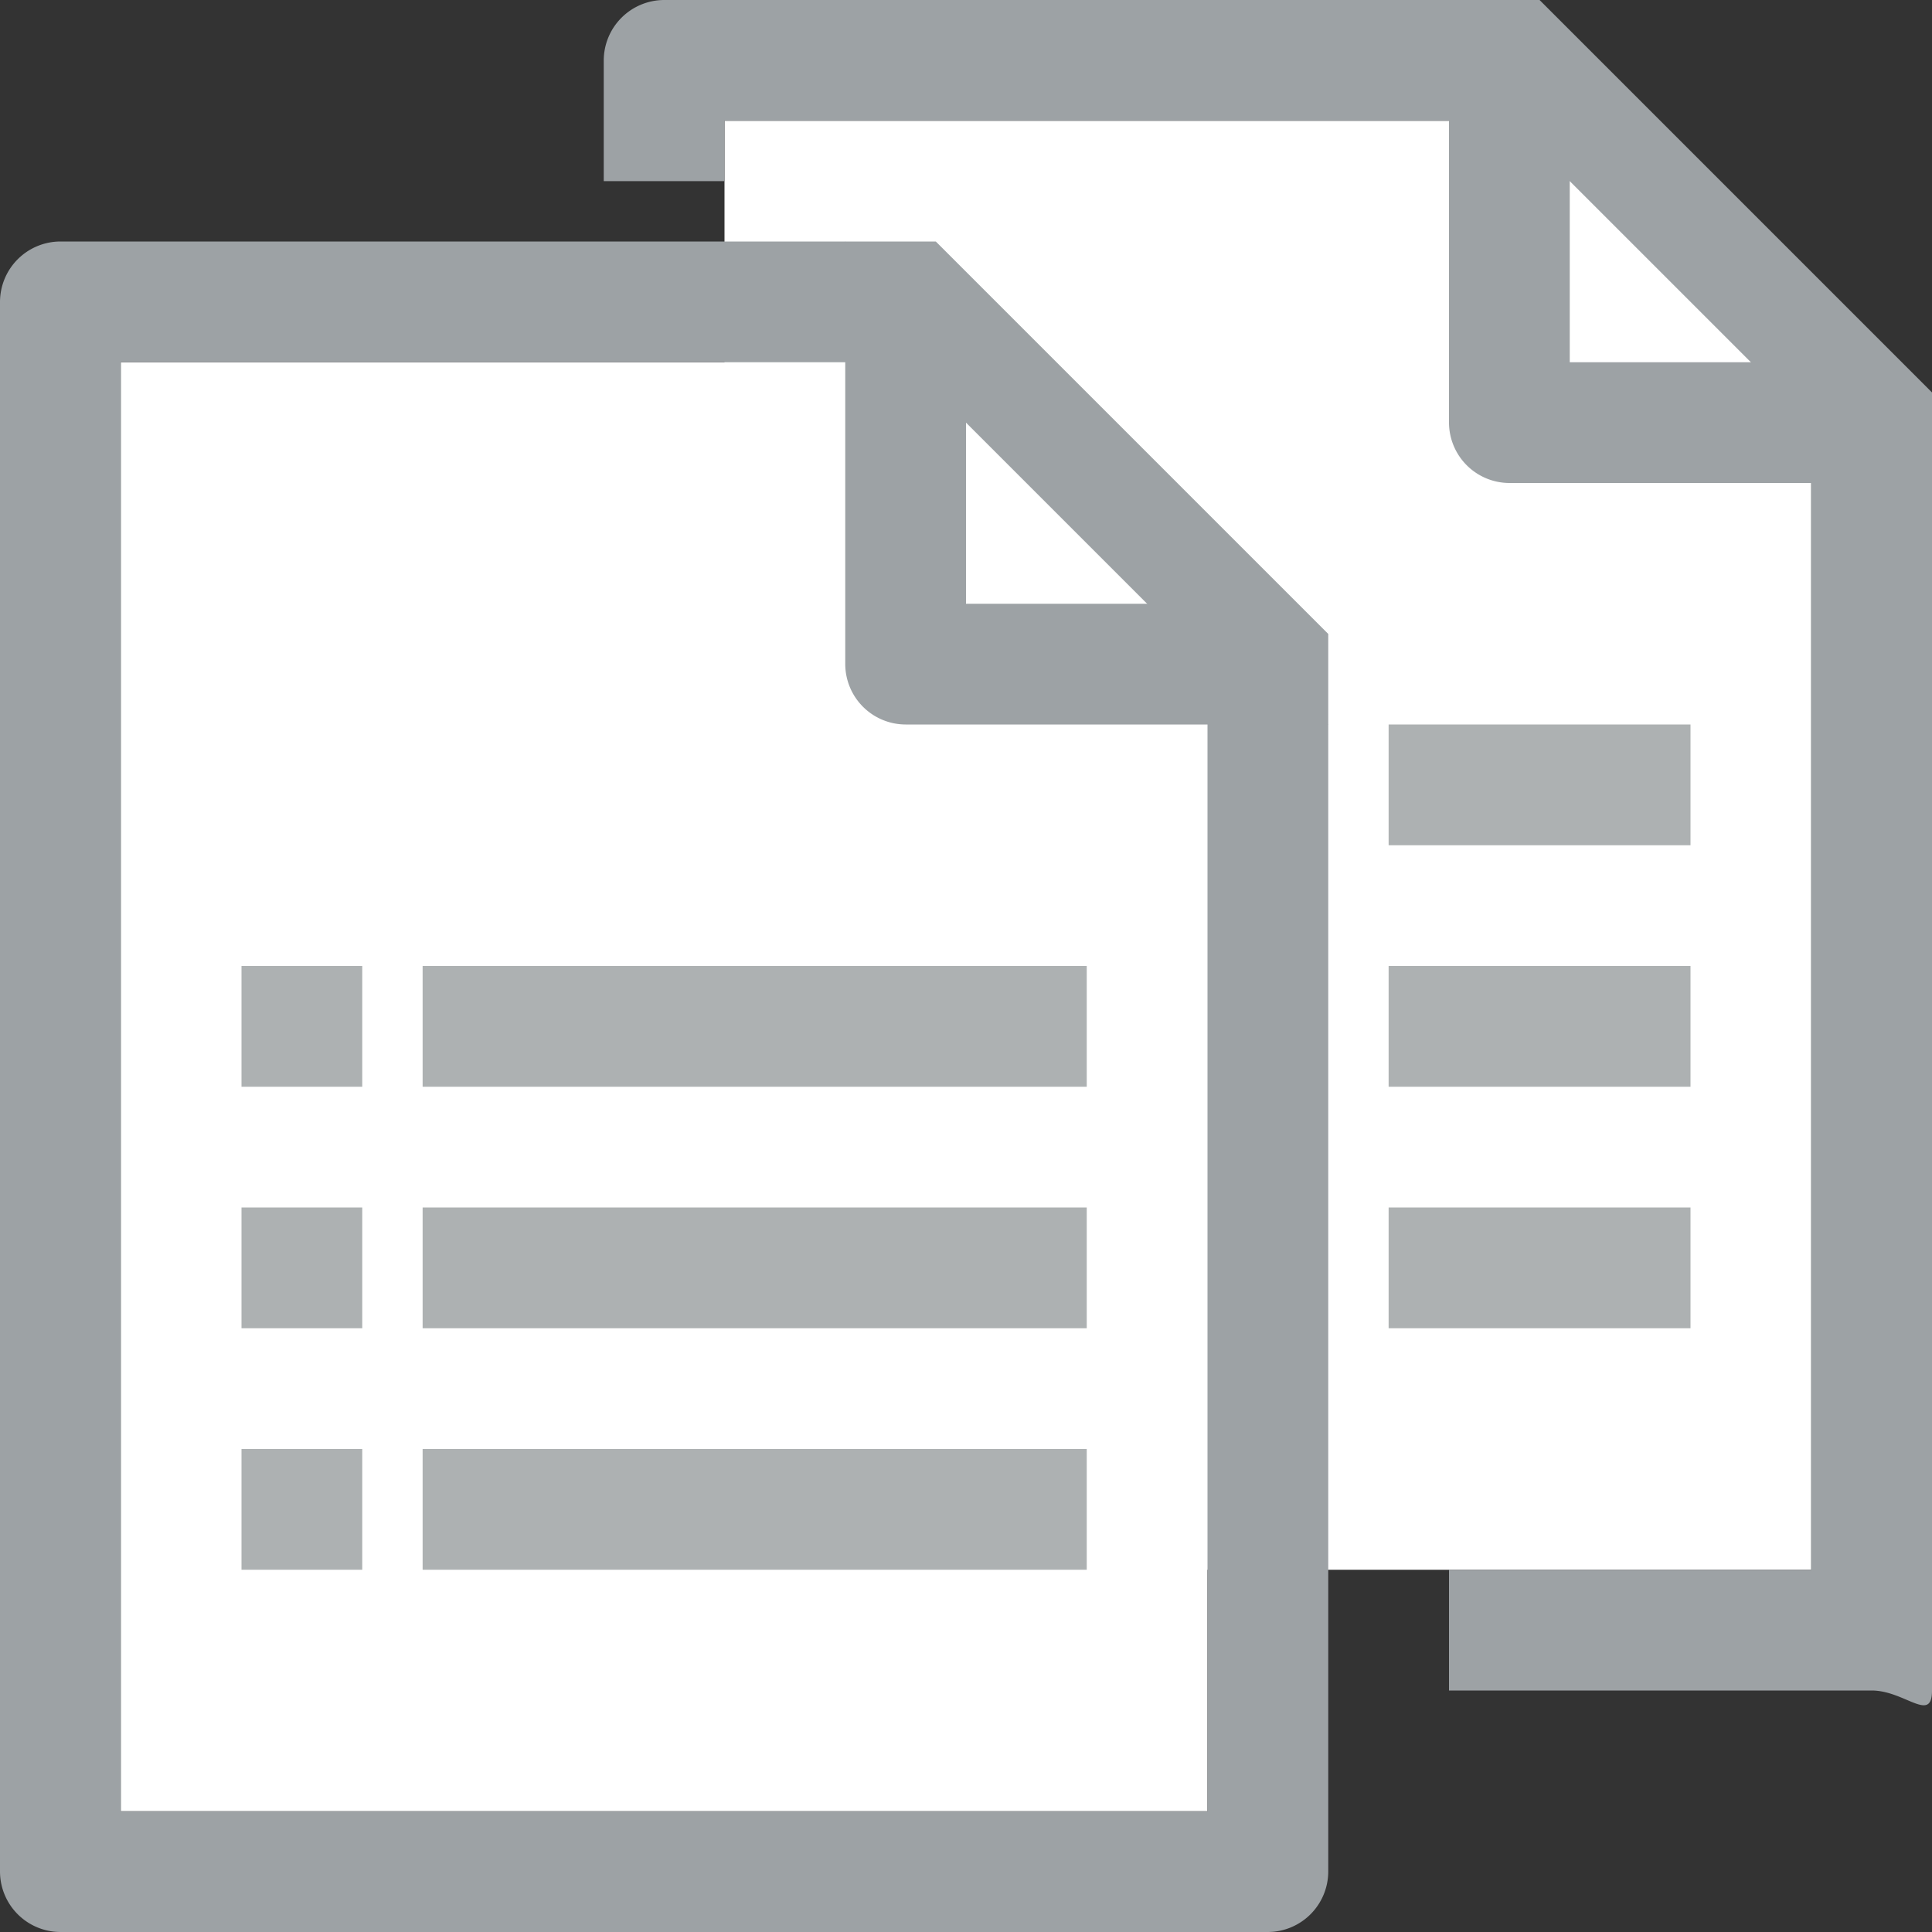 <svg id="Layer_1" data-name="Layer 1" xmlns="http://www.w3.org/2000/svg" viewBox="0 0 32 32"><rect x="0" y="0" width="32" height="32" fill="#333333" stroke="none"/><title>protocols</title><polygon points="30 26 12 26 12 2 26 2 30 6 30 26" fill="#fff"/><path d="M30,6H26V2M24,0V7a1.003,1.003,0,0,0,1,1h7Z" fill="#9da2a5"/><rect x="23" y="12" width="5" height="2" fill="#adb1b2"/><rect x="23" y="16" width="5" height="2" fill="#adb1b2"/><rect x="23" y="20" width="5" height="2" fill="#adb1b2"/><polygon points="20 30 2 30 2 6 16 6 20 10 20 30" fill="#fff"/><path d="M20,11V30H2V6H15l5,5M15.5,4H1A1.003,1.003,0,0,0,0,5V31a1.003,1.003,0,0,0,1,1H21a1.003,1.003,0,0,0,1-1V10.5Z" fill="#9da2a5"/><path d="M20,10H16V6M14,4v7a1.003,1.003,0,0,0,1,1h7Z" fill="#9da2a5"/><rect x="7" y="16" width="11" height="2" fill="#adb1b2"/><rect x="7" y="20" width="11" height="2" fill="#adb1b2"/><rect x="7" y="24" width="11" height="2" fill="#adb1b2"/><path d="M25.5,0H11a1.003,1.003,0,0,0-1,1V3h2V2H25l5,5V26H24v2h7c.55,0,1,.55,1,0V6.5Z" fill="#9da2a5"/><rect x="4" y="16" width="2" height="2" fill="#adb1b2"/><rect x="4" y="20" width="2" height="2" fill="#adb1b2"/><rect x="4" y="24" width="2" height="2" fill="#adb1b2"/></svg>